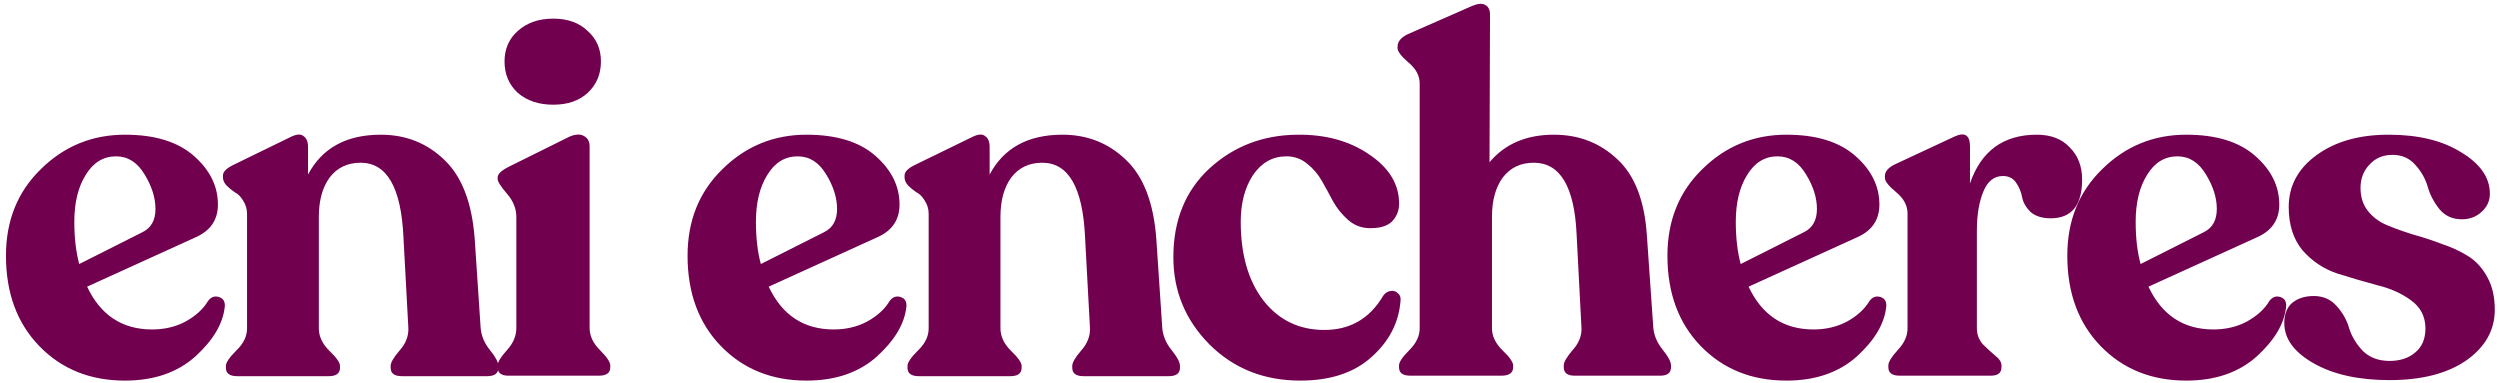 <svg width="366" height="56" viewBox="0 0 366 56" fill="none" xmlns="http://www.w3.org/2000/svg">
<path d="M30.464 44.056C30.896 43.48 31.424 43.288 32.048 43.48C32.672 43.672 32.96 44.128 32.912 44.848C32.672 47.344 31.232 49.792 28.592 52.192C25.952 54.544 22.52 55.72 18.296 55.72C13.208 55.72 9.032 54.04 5.768 50.68C2.504 47.32 0.872 42.904 0.872 37.432C0.872 32.296 2.576 28.072 5.984 24.76C9.392 21.4 13.496 19.72 18.296 19.72C22.664 19.72 26.024 20.752 28.376 22.816C30.728 24.88 31.904 27.256 31.904 29.944C31.904 32.152 30.848 33.736 28.736 34.696L12.752 41.968C14.72 46.144 17.888 48.232 22.256 48.232C24.08 48.232 25.712 47.848 27.152 47.08C28.64 46.264 29.744 45.256 30.464 44.056ZM17 22.888C15.128 22.888 13.64 23.8 12.536 25.624C11.432 27.4 10.88 29.68 10.88 32.464C10.88 34.816 11.12 36.88 11.6 38.656L20.888 33.976C22.136 33.352 22.76 32.224 22.76 30.592C22.76 28.96 22.232 27.28 21.176 25.552C20.12 23.776 18.728 22.888 17 22.888ZM70.367 48.016C70.463 49.168 70.919 50.248 71.735 51.256C72.551 52.264 72.959 53.032 72.959 53.56V53.848C72.959 54.664 72.407 55.072 71.303 55.072H58.847C57.743 55.072 57.191 54.664 57.191 53.848V53.56C57.191 53.08 57.623 52.336 58.487 51.328C59.399 50.32 59.831 49.216 59.783 48.016L59.063 34.696C58.727 27.448 56.639 23.824 52.799 23.824C50.879 23.824 49.367 24.544 48.263 25.984C47.207 27.424 46.679 29.344 46.679 31.744V48.088C46.679 49.24 47.183 50.32 48.191 51.328C49.247 52.336 49.775 53.08 49.775 53.56V53.848C49.775 54.664 49.223 55.072 48.119 55.072H34.727C33.623 55.072 33.071 54.664 33.071 53.848V53.56C33.071 53.08 33.575 52.336 34.583 51.328C35.639 50.32 36.167 49.24 36.167 48.088V31.312C36.167 30.592 35.975 29.944 35.591 29.368C35.255 28.792 34.847 28.384 34.367 28.144C33.935 27.856 33.527 27.52 33.143 27.136C32.807 26.752 32.639 26.368 32.639 25.984V25.696C32.639 25.168 33.119 24.664 34.079 24.184L42.647 20.008C43.463 19.624 44.063 19.6 44.447 19.936C44.879 20.224 45.095 20.752 45.095 21.52V25.552C47.159 21.664 50.711 19.72 55.751 19.72C59.399 19.72 62.495 20.944 65.039 23.392C67.631 25.84 69.119 29.728 69.503 35.056L70.367 48.016ZM86.032 13.6C84.784 14.752 83.104 15.328 80.992 15.328C78.88 15.328 77.152 14.752 75.808 13.6C74.512 12.4 73.864 10.864 73.864 8.992C73.864 7.168 74.512 5.68 75.808 4.528C77.152 3.328 78.88 2.728 80.992 2.728C83.104 2.728 84.784 3.328 86.032 4.528C87.328 5.68 87.976 7.168 87.976 8.992C87.976 10.864 87.328 12.4 86.032 13.6ZM74.44 55C73.384 55 72.856 54.592 72.856 53.776V53.488C72.856 53.008 73.312 52.264 74.224 51.256C75.136 50.248 75.592 49.168 75.592 48.016V31.744C75.592 30.544 75.136 29.416 74.224 28.36C73.312 27.304 72.856 26.584 72.856 26.2V25.984C72.856 25.504 73.36 25 74.368 24.472L83.368 20.008C84.28 19.624 85 19.6 85.528 19.936C86.056 20.224 86.32 20.728 86.32 21.448V48.016C86.32 49.168 86.824 50.248 87.832 51.256C88.84 52.264 89.344 53.008 89.344 53.488V53.776C89.344 54.592 88.792 55 87.688 55H74.44ZM130.251 44.056C130.683 43.48 131.211 43.288 131.836 43.48C132.46 43.672 132.748 44.128 132.699 44.848C132.459 47.344 131.019 49.792 128.379 52.192C125.739 54.544 122.307 55.72 118.083 55.72C112.995 55.72 108.819 54.04 105.555 50.68C102.291 47.32 100.659 42.904 100.659 37.432C100.659 32.296 102.363 28.072 105.771 24.76C109.179 21.4 113.283 19.72 118.083 19.72C122.451 19.72 125.812 20.752 128.164 22.816C130.515 24.88 131.691 27.256 131.691 29.944C131.691 32.152 130.635 33.736 128.523 34.696L112.539 41.968C114.507 46.144 117.675 48.232 122.043 48.232C123.868 48.232 125.5 47.848 126.94 47.08C128.428 46.264 129.531 45.256 130.251 44.056ZM116.787 22.888C114.915 22.888 113.427 23.8 112.323 25.624C111.219 27.4 110.667 29.68 110.667 32.464C110.667 34.816 110.907 36.88 111.387 38.656L120.675 33.976C121.923 33.352 122.547 32.224 122.547 30.592C122.547 28.96 122.019 27.28 120.964 25.552C119.907 23.776 118.515 22.888 116.787 22.888ZM170.155 48.016C170.251 49.168 170.707 50.248 171.523 51.256C172.339 52.264 172.747 53.032 172.747 53.56V53.848C172.747 54.664 172.195 55.072 171.091 55.072H158.635C157.531 55.072 156.979 54.664 156.979 53.848V53.56C156.979 53.08 157.411 52.336 158.275 51.328C159.187 50.32 159.619 49.216 159.571 48.016L158.851 34.696C158.515 27.448 156.427 23.824 152.587 23.824C150.667 23.824 149.155 24.544 148.051 25.984C146.995 27.424 146.467 29.344 146.467 31.744V48.088C146.467 49.24 146.971 50.32 147.979 51.328C149.035 52.336 149.563 53.08 149.563 53.56V53.848C149.563 54.664 149.011 55.072 147.907 55.072H134.515C133.411 55.072 132.859 54.664 132.859 53.848V53.56C132.859 53.08 133.363 52.336 134.371 51.328C135.427 50.32 135.955 49.24 135.955 48.088V31.312C135.955 30.592 135.763 29.944 135.379 29.368C135.043 28.792 134.635 28.384 134.155 28.144C133.723 27.856 133.315 27.52 132.931 27.136C132.595 26.752 132.427 26.368 132.427 25.984V25.696C132.427 25.168 132.907 24.664 133.867 24.184L142.435 20.008C143.251 19.624 143.851 19.6 144.235 19.936C144.667 20.224 144.883 20.752 144.883 21.52V25.552C146.947 21.664 150.499 19.72 155.539 19.72C159.187 19.72 162.283 20.944 164.827 23.392C167.419 25.84 168.907 29.728 169.291 35.056L170.155 48.016ZM190.355 55.72C185.027 55.72 180.587 53.944 177.035 50.392C173.531 46.84 171.779 42.592 171.779 37.648C171.779 32.272 173.531 27.952 177.035 24.688C180.587 21.424 184.883 19.768 189.923 19.72C194.051 19.672 197.555 20.632 200.435 22.6C203.363 24.568 204.827 26.968 204.827 29.8C204.827 30.856 204.467 31.744 203.747 32.464C203.027 33.136 201.899 33.448 200.363 33.4C199.211 33.352 198.203 32.944 197.339 32.176C196.475 31.408 195.755 30.52 195.179 29.512C194.651 28.504 194.099 27.496 193.523 26.488C192.947 25.48 192.227 24.64 191.363 23.968C190.499 23.248 189.491 22.888 188.339 22.888C186.323 22.888 184.691 23.8 183.443 25.624C182.243 27.448 181.643 29.728 181.643 32.464C181.643 37.264 182.747 41.104 184.955 43.984C187.211 46.864 190.187 48.304 193.883 48.304C197.675 48.304 200.555 46.624 202.523 43.264C202.811 42.88 203.147 42.664 203.531 42.616C203.963 42.52 204.323 42.616 204.611 42.904C204.947 43.144 205.091 43.504 205.043 43.984C204.803 47.2 203.387 49.96 200.795 52.264C198.251 54.568 194.771 55.72 190.355 55.72ZM242.041 47.944C242.137 49.096 242.593 50.176 243.409 51.184C244.225 52.192 244.633 52.96 244.633 53.488V53.776C244.633 54.592 244.105 55 243.049 55H230.521C229.465 55 228.937 54.592 228.937 53.776V53.488C228.937 53.008 229.369 52.264 230.233 51.256C231.145 50.248 231.577 49.168 231.529 48.016L230.809 34.192C230.473 27.28 228.385 23.824 224.545 23.824C222.625 23.824 221.113 24.544 220.009 25.984C218.953 27.424 218.425 29.344 218.425 31.744V48.088C218.425 49.192 218.929 50.248 219.937 51.256C220.993 52.264 221.521 53.008 221.521 53.488V53.776C221.521 54.592 220.945 55 219.793 55H206.473C205.369 55 204.817 54.592 204.817 53.776V53.488C204.817 53.008 205.321 52.264 206.329 51.256C207.337 50.248 207.841 49.192 207.841 48.088V12.232C207.841 11.08 207.289 10.048 206.185 9.136C205.129 8.224 204.601 7.528 204.601 7.048V6.832C204.601 6.112 205.081 5.512 206.041 5.032L215.545 0.856C216.361 0.52 216.985 0.472 217.417 0.712C217.897 0.952 218.137 1.432 218.137 2.152L218.065 23.752C220.321 21.064 223.465 19.72 227.497 19.72C231.145 19.72 234.241 20.92 236.785 23.32C239.329 25.672 240.769 29.392 241.105 34.48L242.041 47.944ZM273.703 44.056C274.135 43.48 274.663 43.288 275.287 43.48C275.911 43.672 276.199 44.128 276.151 44.848C275.911 47.344 274.471 49.792 271.831 52.192C269.191 54.544 265.759 55.72 261.535 55.72C256.447 55.72 252.271 54.04 249.007 50.68C245.743 47.32 244.111 42.904 244.111 37.432C244.111 32.296 245.815 28.072 249.223 24.76C252.631 21.4 256.735 19.72 261.535 19.72C265.903 19.72 269.263 20.752 271.615 22.816C273.967 24.88 275.143 27.256 275.143 29.944C275.143 32.152 274.087 33.736 271.975 34.696L255.991 41.968C257.959 46.144 261.127 48.232 265.495 48.232C267.319 48.232 268.951 47.848 270.391 47.08C271.879 46.264 272.983 45.256 273.703 44.056ZM260.239 22.888C258.367 22.888 256.879 23.8 255.775 25.624C254.671 27.4 254.119 29.68 254.119 32.464C254.119 34.816 254.359 36.88 254.839 38.656L264.127 33.976C265.375 33.352 265.999 32.224 265.999 30.592C265.999 28.96 265.471 27.28 264.415 25.552C263.359 23.776 261.967 22.888 260.239 22.888ZM298.198 19.72C300.262 19.72 301.87 20.344 303.022 21.592C304.222 22.792 304.822 24.352 304.822 26.272C304.822 30.064 303.286 31.96 300.214 31.96C298.966 31.96 297.982 31.648 297.262 31.024C296.59 30.352 296.182 29.632 296.038 28.864C295.894 28.096 295.606 27.4 295.174 26.776C294.742 26.104 294.094 25.768 293.23 25.768C291.934 25.768 290.974 26.536 290.35 28.072C289.726 29.608 289.414 31.48 289.414 33.688V48.088C289.414 48.952 289.702 49.72 290.278 50.392C290.902 51.016 291.502 51.568 292.078 52.048C292.702 52.528 293.014 53.008 293.014 53.488V53.776C293.014 54.592 292.486 55 291.43 55H278.11C277.006 55 276.454 54.592 276.454 53.776V53.488C276.454 53.008 276.91 52.264 277.822 51.256C278.782 50.248 279.262 49.192 279.262 48.088V31.24C279.262 30.088 278.71 29.056 277.606 28.144C276.502 27.232 275.95 26.536 275.95 26.056V25.768C275.95 25.096 276.454 24.52 277.462 24.04L286.102 20.008C287.638 19.288 288.406 19.768 288.406 21.448V26.848C290.038 22.096 293.302 19.72 298.198 19.72ZM332.245 44.056C332.677 43.48 333.205 43.288 333.829 43.48C334.453 43.672 334.741 44.128 334.693 44.848C334.453 47.344 333.013 49.792 330.373 52.192C327.733 54.544 324.301 55.72 320.077 55.72C314.989 55.72 310.813 54.04 307.549 50.68C304.285 47.32 302.653 42.904 302.653 37.432C302.653 32.296 304.357 28.072 307.765 24.76C311.173 21.4 315.277 19.72 320.077 19.72C324.445 19.72 327.805 20.752 330.157 22.816C332.509 24.88 333.685 27.256 333.685 29.944C333.685 32.152 332.629 33.736 330.517 34.696L314.533 41.968C316.501 46.144 319.669 48.232 324.037 48.232C325.861 48.232 327.493 47.848 328.933 47.08C330.421 46.264 331.525 45.256 332.245 44.056ZM318.781 22.888C316.909 22.888 315.421 23.8 314.317 25.624C313.213 27.4 312.661 29.68 312.661 32.464C312.661 34.816 312.901 36.88 313.381 38.656L322.669 33.976C323.917 33.352 324.541 32.224 324.541 30.592C324.541 28.96 324.013 27.28 322.957 25.552C321.901 23.776 320.509 22.888 318.781 22.888ZM349.828 55.648C345.316 55.648 341.62 54.832 338.74 53.2C335.86 51.568 334.42 49.6 334.42 47.296C334.42 46 334.804 45.016 335.572 44.344C336.388 43.672 337.444 43.336 338.74 43.336C340.132 43.336 341.26 43.84 342.124 44.848C342.988 45.808 343.588 46.888 343.924 48.088C344.308 49.288 344.98 50.392 345.94 51.4C346.948 52.36 348.244 52.84 349.828 52.84C351.364 52.84 352.612 52.432 353.572 51.616C354.58 50.8 355.084 49.624 355.084 48.088C355.084 46.36 354.388 44.992 352.996 43.984C351.652 42.976 349.996 42.232 348.028 41.752C346.06 41.224 344.092 40.648 342.124 40.024C340.156 39.352 338.476 38.224 337.084 36.64C335.74 35.008 335.068 32.896 335.068 30.304C335.068 27.232 336.412 24.712 339.1 22.744C341.836 20.728 345.364 19.72 349.684 19.72C354.052 19.72 357.604 20.584 360.34 22.312C363.124 23.992 364.516 26.008 364.516 28.36C364.516 29.416 364.108 30.304 363.292 31.024C362.524 31.744 361.564 32.104 360.412 32.104C359.068 32.104 357.988 31.624 357.172 30.664C356.356 29.656 355.78 28.576 355.444 27.424C355.108 26.224 354.508 25.144 353.644 24.184C352.78 23.176 351.652 22.672 350.26 22.672C348.868 22.672 347.74 23.152 346.876 24.112C346.012 25.024 345.58 26.152 345.58 27.496C345.58 28.84 345.94 29.968 346.66 30.88C347.38 31.792 348.316 32.488 349.468 32.968C350.62 33.448 351.892 33.904 353.284 34.336C354.676 34.72 356.068 35.176 357.46 35.704C358.9 36.184 360.196 36.784 361.348 37.504C362.5 38.224 363.436 39.256 364.156 40.6C364.876 41.896 365.236 43.48 365.236 45.352C365.236 48.328 363.844 50.8 361.06 52.768C358.276 54.688 354.532 55.648 349.828 55.648Z" fill="#71004F"/>
</svg>
